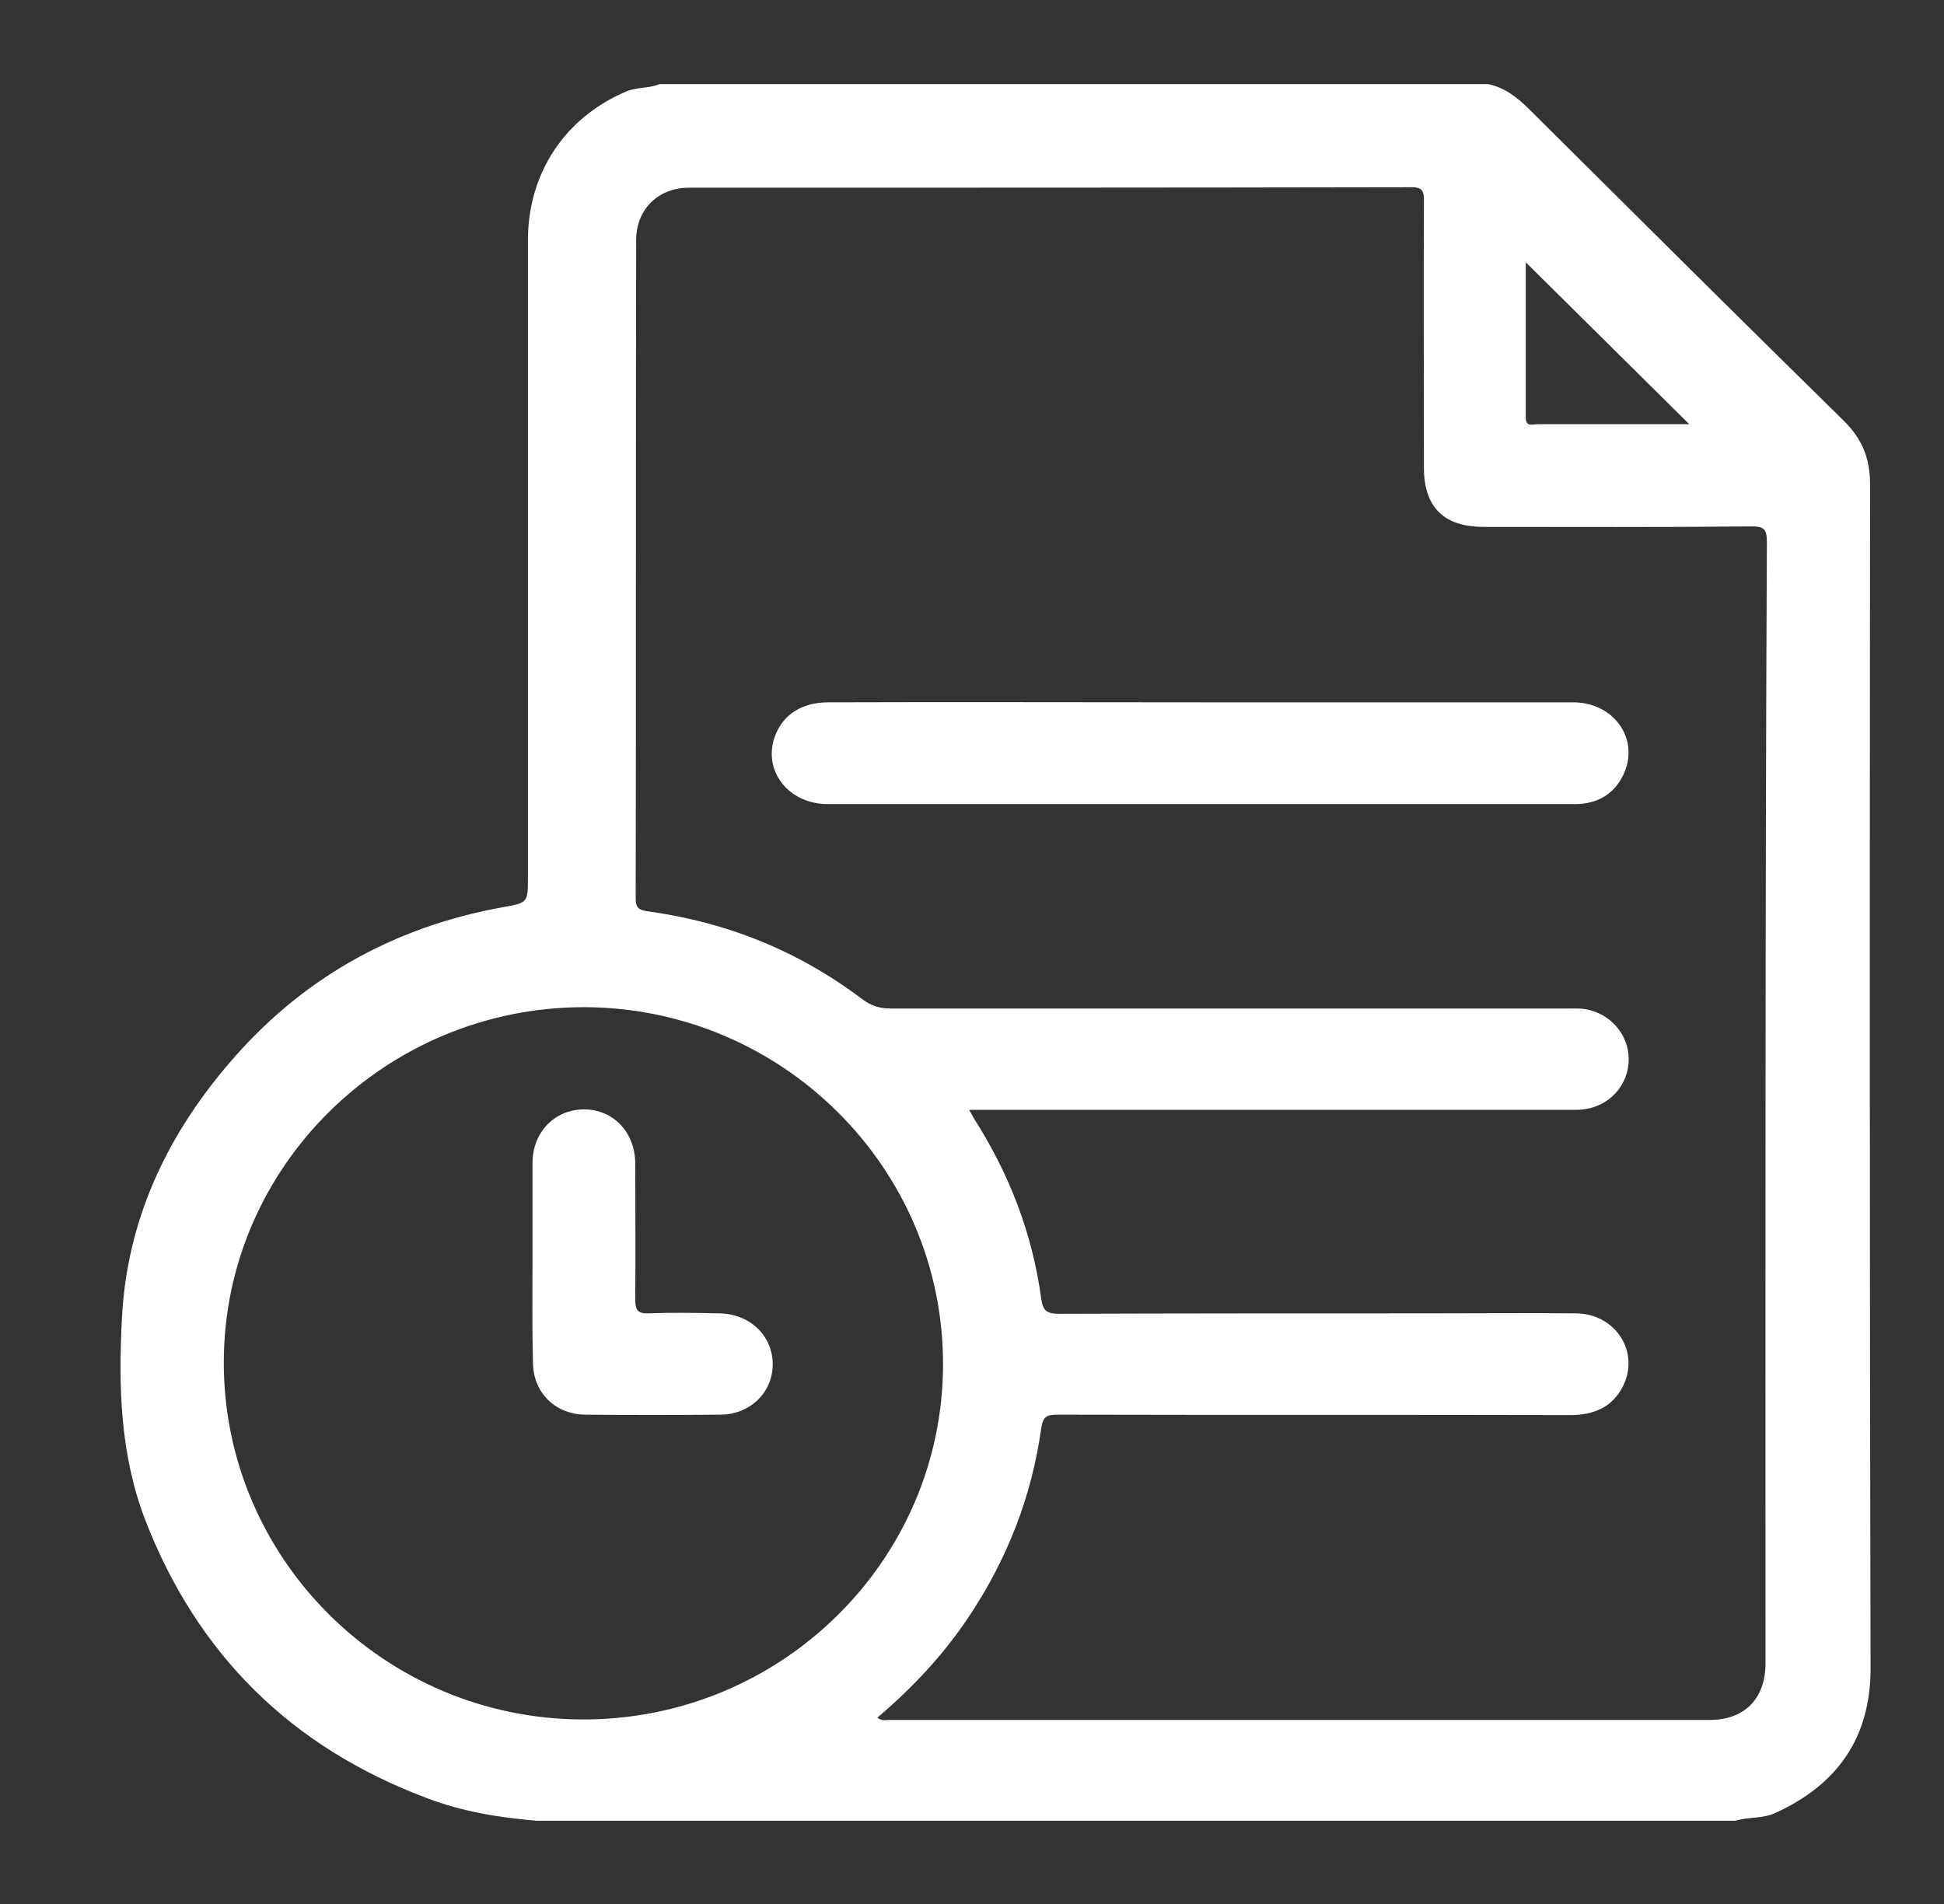 <svg width="49" height="48" viewBox="0 0 49 48" fill="none" xmlns="http://www.w3.org/2000/svg">
<rect x="0" y="0" width="49" height="48" fill="#333333" stroke="none"/>
<path d="M47.137 12.211C47.137 11.561 46.941 11.071 46.481 10.615C43.822 8.004 41.186 5.381 38.55 2.759C38.251 2.463 37.94 2.212 37.514 2.121C30.55 2.121 23.586 2.121 16.622 2.121C16.357 2.235 16.058 2.189 15.793 2.303C14.251 2.953 13.318 4.344 13.307 6.031C13.307 11.39 13.307 16.749 13.307 22.107C13.307 22.757 13.307 22.757 12.674 22.871C9.888 23.373 7.563 24.695 5.756 26.828C4.19 28.663 3.2 30.772 3.074 33.224C2.982 34.957 3.028 36.667 3.661 38.32C4.973 41.706 7.333 44.044 10.763 45.332C11.661 45.674 12.582 45.822 13.526 45.902C23.598 45.902 33.669 45.902 43.742 45.902C44.064 45.8 44.421 45.856 44.743 45.708C46.32 44.99 47.149 43.804 47.149 42.06C47.126 32.129 47.126 22.176 47.137 12.211ZM38.458 6.613C39.828 7.97 41.186 9.315 42.579 10.694C42.579 10.694 42.521 10.694 42.464 10.694C41.232 10.694 39.989 10.694 38.757 10.694C38.631 10.694 38.458 10.774 38.458 10.524C38.458 9.212 38.458 7.913 38.458 6.613ZM14.688 43.348C9.693 43.337 5.629 39.289 5.641 34.33C5.652 29.393 9.739 25.391 14.723 25.391C19.718 25.402 23.782 29.45 23.77 34.409C23.759 39.346 19.684 43.36 14.688 43.348ZM44.501 41.934C44.501 42.824 43.972 43.36 43.097 43.36C36.202 43.36 29.318 43.36 22.424 43.36C22.331 43.36 22.228 43.394 22.113 43.303C22.988 42.562 23.77 41.729 24.403 40.783C25.382 39.324 26.003 37.739 26.245 36.006C26.291 35.698 26.395 35.664 26.671 35.664C30.976 35.675 35.27 35.664 39.575 35.675C40.15 35.675 40.622 35.493 40.898 34.968C41.347 34.102 40.737 33.121 39.724 33.11C38.492 33.098 37.249 33.11 36.018 33.11C32.91 33.11 29.802 33.11 26.694 33.121C26.395 33.121 26.291 33.053 26.245 32.745C26.026 31.103 25.439 29.587 24.541 28.184C24.518 28.139 24.495 28.093 24.426 27.979C27.58 27.979 30.654 27.979 33.739 27.979C35.742 27.979 37.733 27.979 39.736 27.979C40.438 27.979 40.99 27.477 41.048 26.816C41.105 26.189 40.68 25.608 40.047 25.459C39.862 25.414 39.678 25.425 39.494 25.425C33.808 25.425 28.133 25.425 22.447 25.425C22.17 25.425 21.963 25.357 21.744 25.197C20.133 23.977 18.326 23.247 16.323 22.974C16.093 22.94 16.023 22.883 16.023 22.643C16.035 17.113 16.023 11.584 16.035 6.054C16.035 5.279 16.587 4.732 17.37 4.732C23.436 4.732 29.514 4.732 35.58 4.72C35.88 4.72 35.891 4.846 35.891 5.074C35.88 7.308 35.891 9.543 35.891 11.789C35.891 12.792 36.398 13.283 37.399 13.283C39.644 13.283 41.888 13.294 44.133 13.271C44.444 13.271 44.536 13.317 44.536 13.659C44.49 23.065 44.501 32.494 44.501 41.934ZM30.251 17.706C33.382 17.706 36.524 17.706 39.655 17.706C40.668 17.706 41.313 18.607 40.944 19.474C40.714 20.009 40.277 20.272 39.69 20.272C38.412 20.272 37.134 20.272 35.845 20.272C30.849 20.272 25.865 20.272 20.869 20.272C19.857 20.272 19.2 19.405 19.546 18.527C19.753 18.003 20.225 17.706 20.881 17.706C24.012 17.695 27.131 17.706 30.251 17.706ZM13.422 31.799C13.422 30.978 13.422 30.145 13.422 29.324C13.422 28.538 13.986 27.968 14.723 27.968C15.459 27.968 16.012 28.549 16.012 29.336C16.012 30.476 16.023 31.616 16.012 32.756C16.012 33.03 16.07 33.121 16.357 33.11C16.944 33.087 17.531 33.098 18.13 33.11C18.901 33.121 19.465 33.668 19.477 34.375C19.488 35.093 18.913 35.664 18.153 35.664C17.013 35.675 15.885 35.675 14.746 35.664C13.998 35.652 13.445 35.116 13.434 34.364C13.411 33.509 13.422 32.654 13.422 31.799Z" fill="white"/>
</svg>
